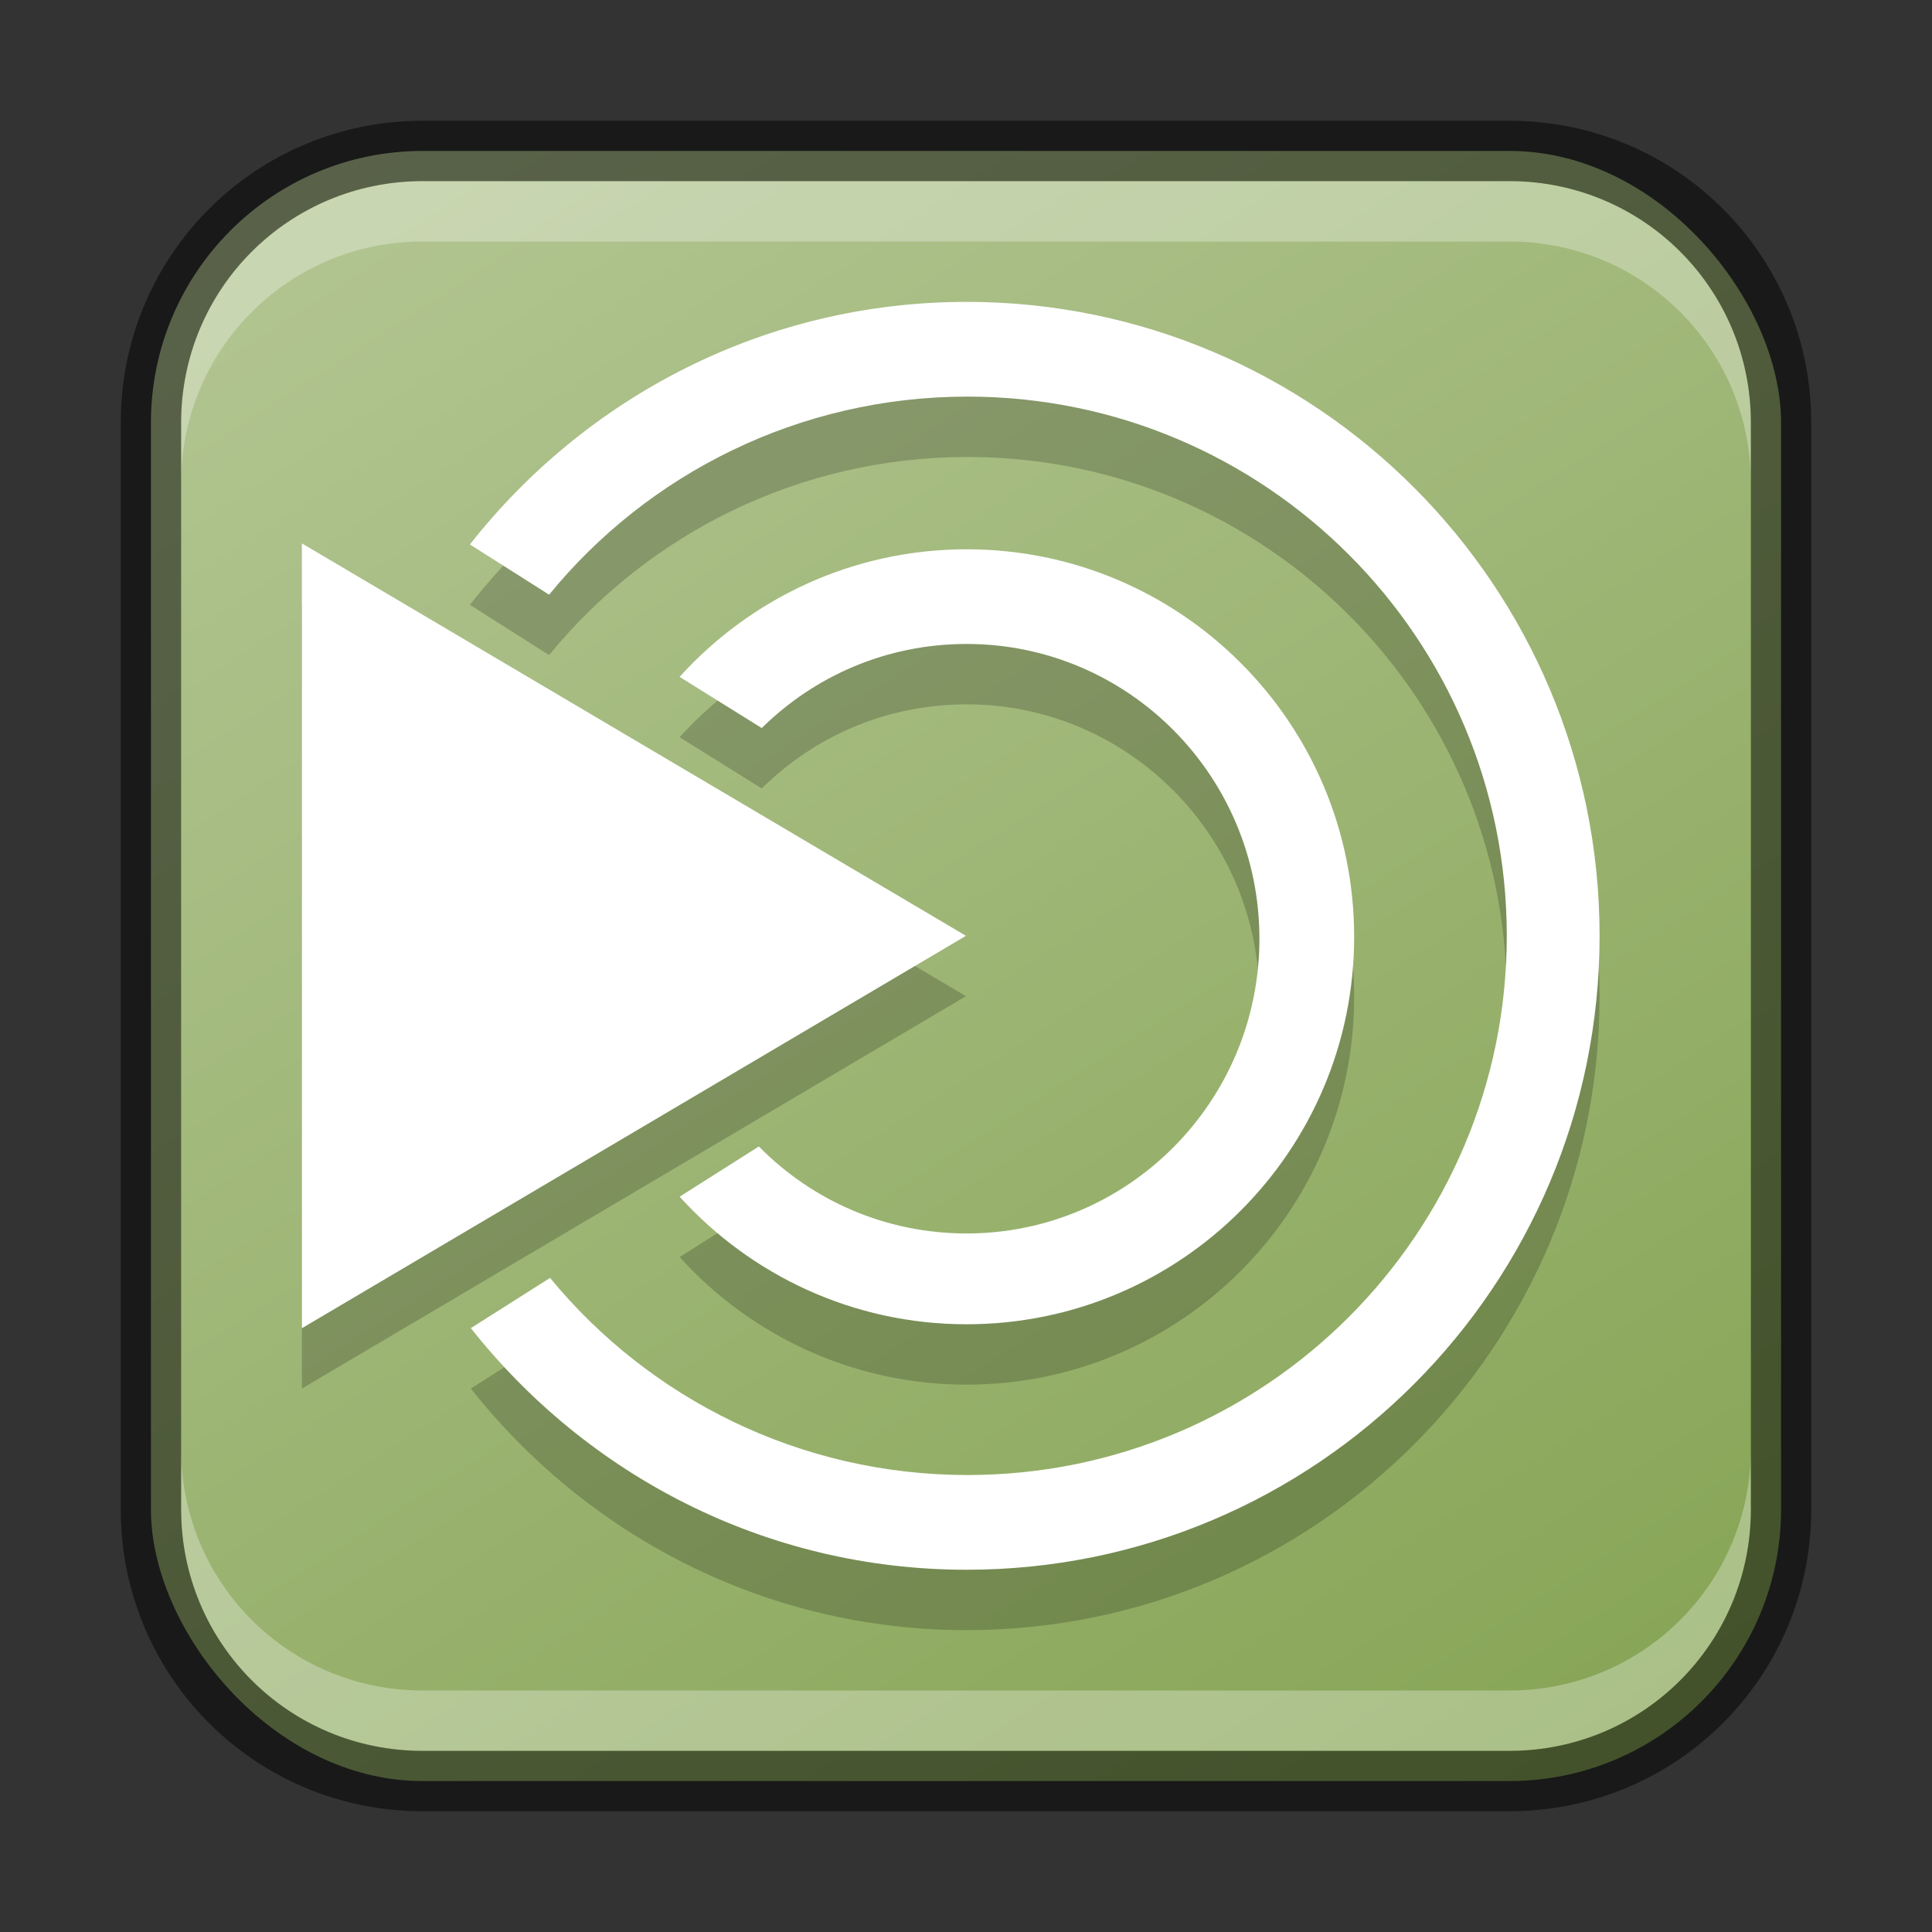 <?xml version="1.0" encoding="UTF-8" standalone="no"?>
<!-- Created with Inkscape (http://www.inkscape.org/) -->

<svg
   width="32"
   height="32"
   viewBox="0 0 32 32"
   version="1.1"
   id="svg5"
   sodipodi:docname="mate.svg"
   inkscape:version="1.2.1 (9c6d41e410, 2022-07-14)"
   xmlns:inkscape="http://www.inkscape.org/namespaces/inkscape"
   xmlns:sodipodi="http://sodipodi.sourceforge.net/DTD/sodipodi-0.dtd"
   xmlns:xlink="http://www.w3.org/1999/xlink"
   xmlns="http://www.w3.org/2000/svg"
   xmlns:svg="http://www.w3.org/2000/svg">
  <rect x="0" y="0" width="32" height="32" fill="#333333" stroke="none"/>
  <sodipodi:namedview
     id="namedview7"
     pagecolor="#ffffff"
     bordercolor="#666666"
     borderopacity="1.0"
     inkscape:showpageshadow="2"
     inkscape:pageopacity="0.0"
     inkscape:pagecheckerboard="0"
     inkscape:deskcolor="#d1d1d1"
     inkscape:document-units="px"
     showgrid="false"
     inkscape:zoom="25.65625"
     inkscape:cx="16"
     inkscape:cy="16"
     inkscape:window-width="1920"
     inkscape:window-height="1007"
     inkscape:window-x="0"
     inkscape:window-y="0"
     inkscape:window-maximized="1"
     inkscape:current-layer="svg5" />
  <defs
     id="defs2">
    <linearGradient
       inkscape:collect="always"
       xlink:href="#linearGradient5536"
       id="linearGradient8655"
       x1="25"
       y1="30"
       x2="7"
       y2="2"
       gradientUnits="userSpaceOnUse" />
    <linearGradient
       inkscape:collect="always"
       id="linearGradient5536">
      <stop
         style="stop-color:#87a556;stop-opacity:1;"
         offset="0"
         id="stop5532" />
      <stop
         style="stop-color:#b2c592;stop-opacity:1;"
         offset="1"
         id="stop5534" />
    </linearGradient>
  </defs>
  <rect
     style="fill:url(#linearGradient8655);fill-opacity:1.0;stroke:none"
     id="rect184"
     width="27"
     height="27"
     x="2.5"
     y="2.5"
     ry="4.5" />
  <path
     d="m 16.01,6 c -3.342,0 -6.307,1.576 -8.227,4.018 l 1.312,0.832 c 1.638,-2.005 4.141,-3.281 6.931,-3.281 4.93,0 8.931,4.001 8.931,8.931 0,4.93 -4.001,8.931 -8.931,8.931 -2.781,0 -5.276,-1.27 -6.915,-3.265 l -1.312,0.832 C 9.72,25.43 12.677,27 16.01,27 c 5.787,0 10.484,-4.704 10.484,-10.5 0,-5.796 -4.697,-10.5 -10.484,-10.5 z M 5,10 v 13 l 11,-6.5 z m 11.01,0.098 c -1.886,0 -3.579,0.816 -4.754,2.113 l 1.361,0.848 c 0.875,-0.864 2.071,-1.393 3.393,-1.393 2.677,0 4.85,2.187 4.85,4.882 0,2.695 -2.173,4.882 -4.85,4.882 -1.347,0 -2.562,-0.548 -3.441,-1.441 l -1.312,0.832 c 1.175,1.297 2.868,2.113 4.754,2.113 3.543,0 6.418,-2.875 6.418,-6.418 0,-3.543 -2.875,-6.418 -6.418,-6.418 z"
     style="display:inline;opacity:0.2;fill:#000000;fill-opacity:1;fill-rule:evenodd;stroke:none;stroke-width:0.512;enable-background:new"
     id="path13776"
     sodipodi:nodetypes="sccsssccsssccccsccsssccsss" />
  <path
     inkscape:connector-curvature="0"
     style="display:inline;fill:#ffffff;fill-opacity:1;fill-rule:evenodd;stroke:none;stroke-width:0.512;enable-background:new"
     d="M 16.01,5 C 12.669,5 9.703,6.576 7.783,9.018 l 1.312,0.832 c 1.638,-2.005 4.141,-3.281 6.931,-3.281 4.93,0 8.931,4.001 8.931,8.931 0,4.93 -4.001,8.931 -8.931,8.931 -2.781,0 -5.276,-1.27 -6.915,-3.265 l -1.312,0.832 C 9.72,24.43 12.677,26 16.01,26 c 5.787,0 10.484,-4.704 10.484,-10.5 0,-5.796 -4.697,-10.5 -10.484,-10.5 z M 5,9 v 13 l 11,-6.5 z m 11.01,0.098 c -1.886,0 -3.579,0.816 -4.754,2.113 l 1.361,0.848 c 0.875,-0.864 2.071,-1.393 3.393,-1.393 2.677,0 4.85,2.187 4.85,4.882 0,2.695 -2.173,4.882 -4.85,4.882 -1.347,0 -2.562,-0.548 -3.441,-1.441 l -1.312,0.832 c 1.175,1.297 2.868,2.113 4.754,2.113 3.543,0 6.418,-2.875 6.418,-6.418 0,-3.543 -2.875,-6.418 -6.418,-6.418 z"
     id="path5070"
     sodipodi:nodetypes="sccsssccsssccccssccsssccss" />
  <path
     id="rect2630"
     style="opacity:0.3;fill:#ffffff;fill-opacity:1"
     d="M 7,3 C 4.784,3 3,4.784 3,7 v 1 C 3,5.784 4.784,4 7,4 h 18 c 2.216,0 4,1.784 4,4 v -1 C 29,4.784 27.216,3 25,3 Z" />
  <path
     id="rect398"
     style="opacity:0.3;fill:#ffffff"
     d="m 3,24 v 1 c 0,2.216 1.784,4 4,4 H 25 c 2.216,0 4,-1.784 4,-4 v -1 c 0,2.216 -1.784,4 -4,4 H 7 c -2.216,0 -4,-1.784 -4,-4 z" />
  <path
     id="rect899"
     style="fill:#000000;stroke:none;opacity:0.5"
     d="M 7 2 C 4.23 2 2 4.23 2 7 L 2 25 C 2 27.77 4.23 30 7 30 L 25 30 C 27.77 30 30 27.77 30 25 L 30 7 C 30 4.23 27.77 2 25 2 L 7 2 z M 7 3 L 25 3 C 27.216 3 29 4.784 29 7 L 29 25 C 29 27.216 27.216 29 25 29 L 7 29 C 4.784 29 3 27.216 3 25 L 3 7 C 3 4.784 4.784 3 7 3 z " />
</svg>
